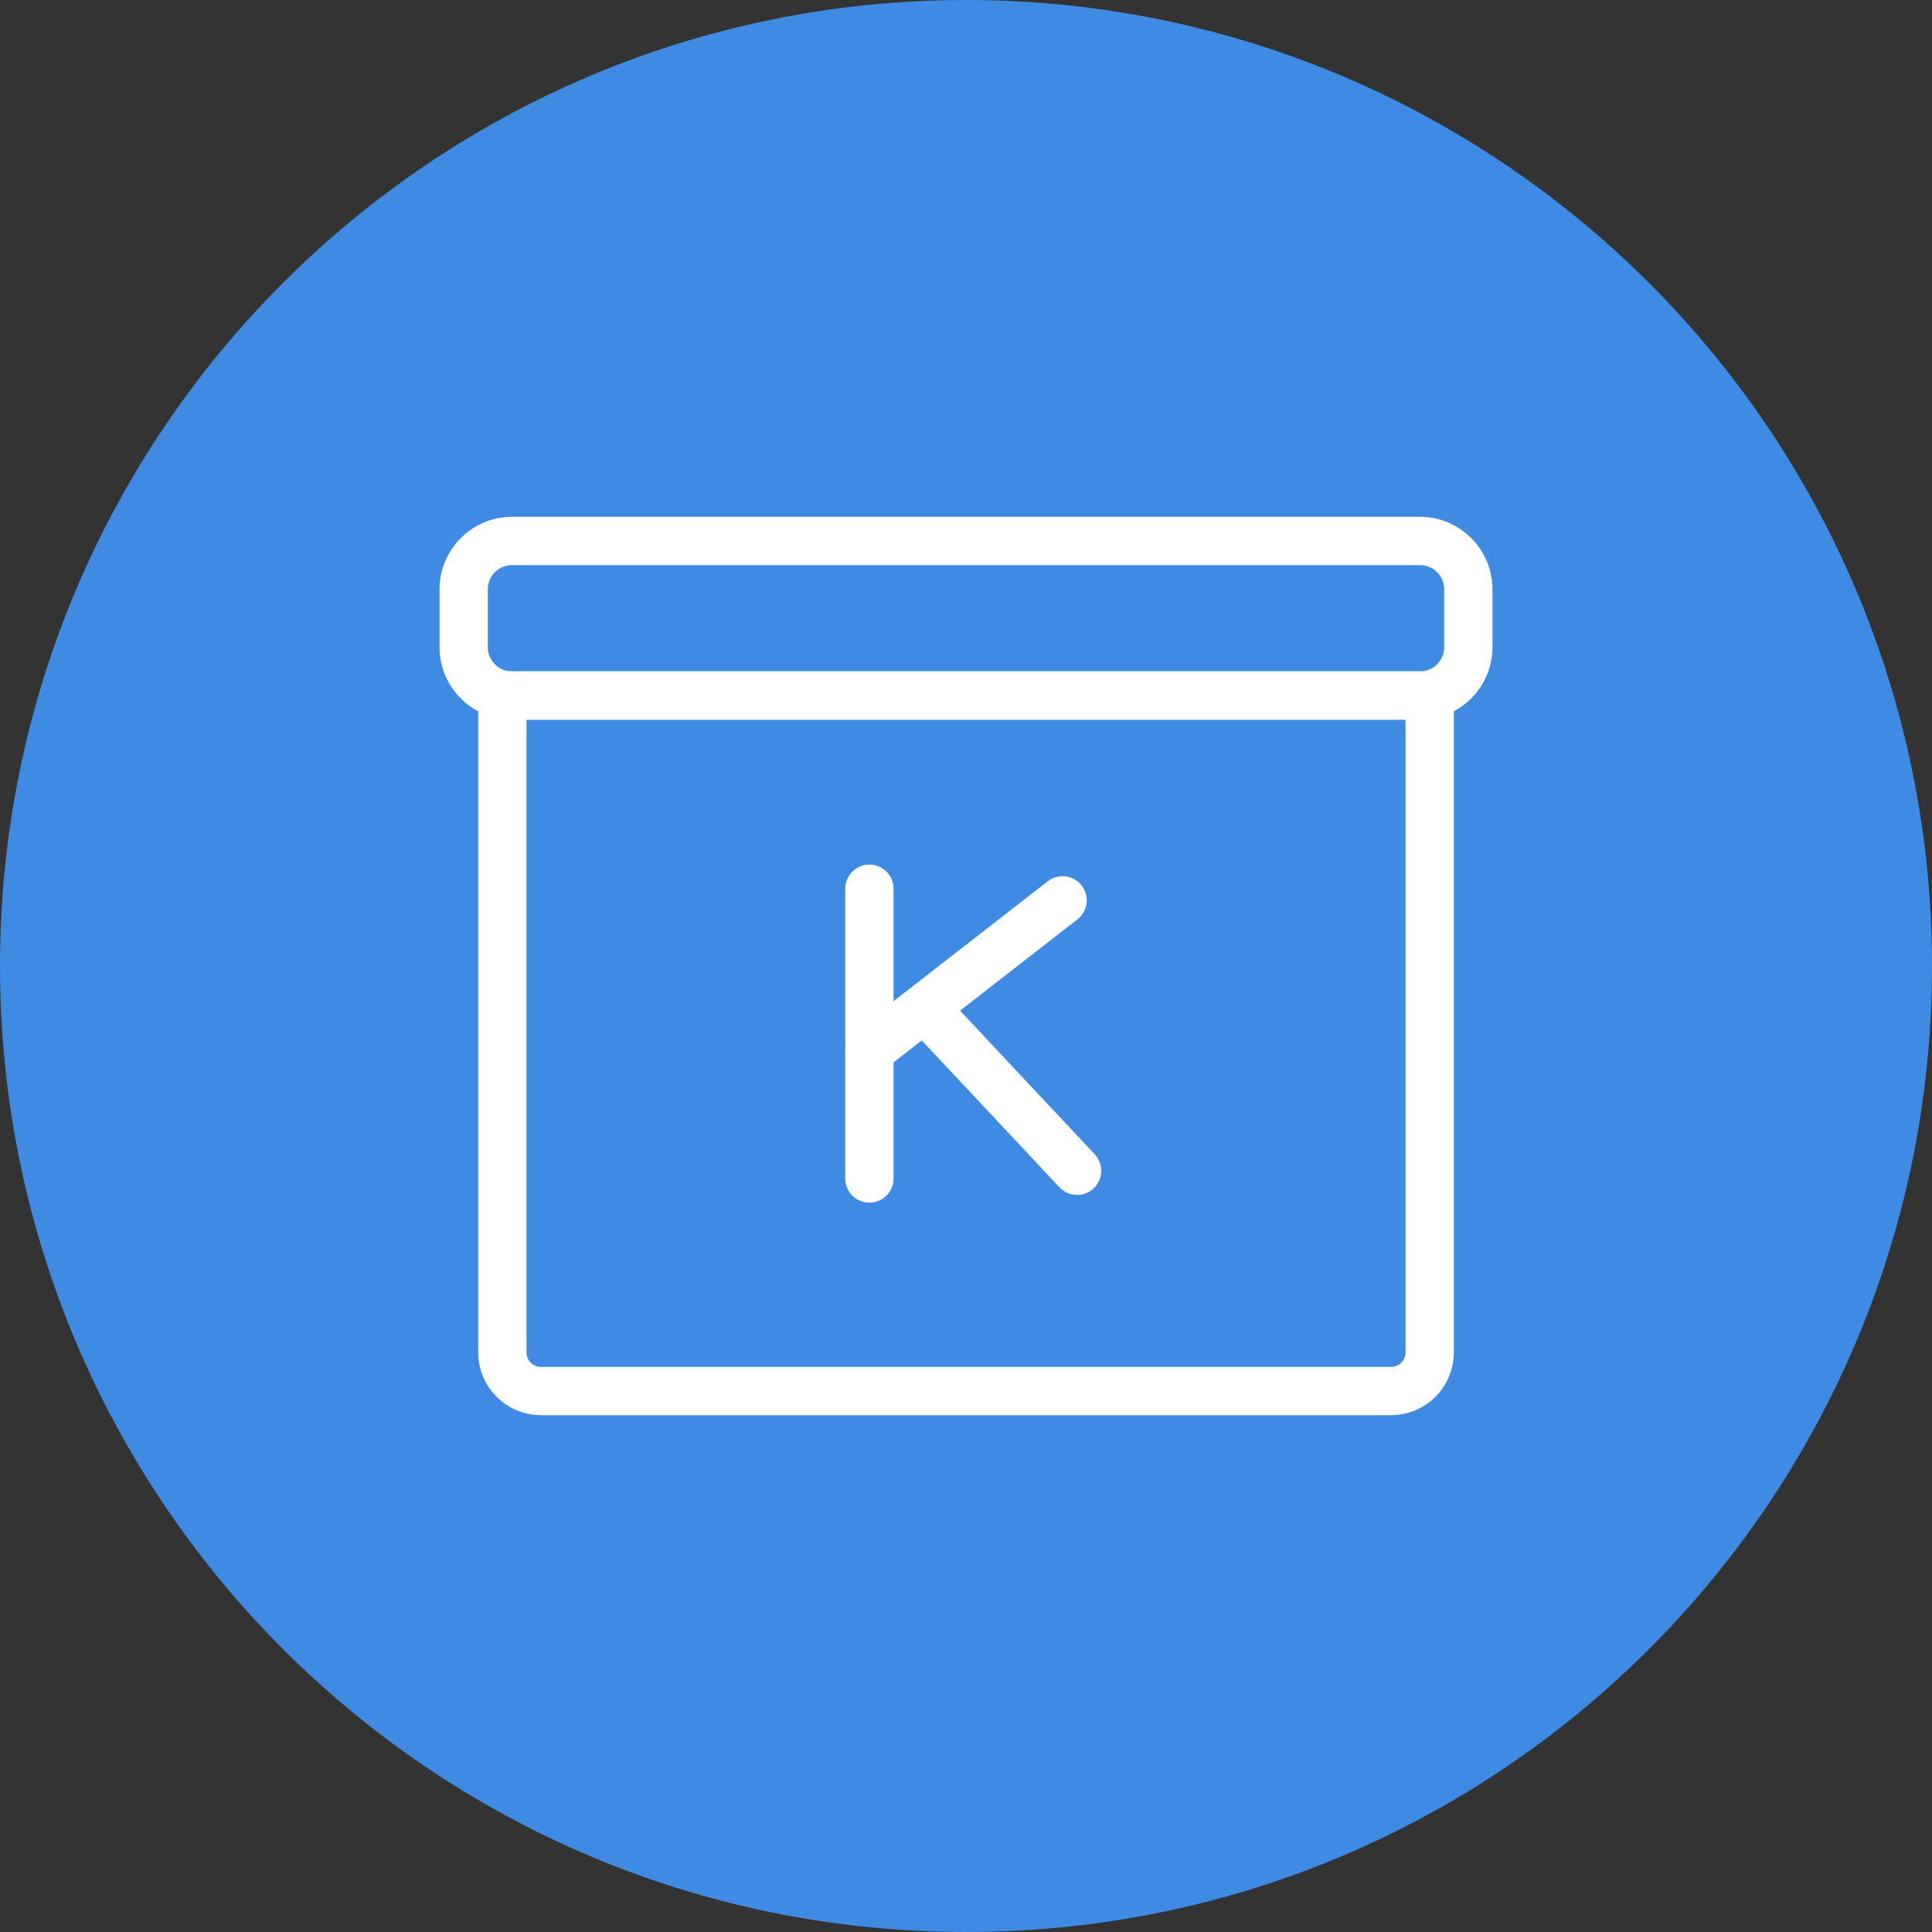 <svg width="40" height="40" viewBox="0 0 40 40" fill="none" xmlns="http://www.w3.org/2000/svg">
<rect x="0" y="0" width="40" height="40" fill="#333333" stroke="none"/>
<g clip-path="url(#clip0_46_1203)">
<path d="M20 40C31.046 40 40 31.046 40 20C40 8.954 31.046 0 20 0C8.954 0 0 8.954 0 20C0 31.046 8.954 40 20 40Z" fill="#3F8AE2"/>
<path d="M29.4 11.2H10.6C10.048 11.2 9.6 11.648 9.6 12.2V13.4C9.6 13.952 10.048 14.4 10.6 14.4H29.4C29.952 14.4 30.4 13.952 30.4 13.4V12.2C30.4 11.648 29.952 11.2 29.4 11.2Z" stroke="white" stroke-linejoin="round"/>
<path fill-rule="evenodd" clip-rule="evenodd" d="M10.4 14.4H29.6V28C29.6 28.442 29.242 28.8 28.8 28.8H11.2C10.758 28.8 10.4 28.442 10.4 28V14.4Z" stroke="white" stroke-linejoin="round"/>
<path d="M18 18.4V24.4" stroke="white" stroke-linecap="round"/>
<path d="M19.3 21.04L22.3 24.24" stroke="white" stroke-linecap="round"/>
<path d="M22 18.64L18 21.751" stroke="white" stroke-linecap="round"/>
</g>
<defs>
<clipPath id="clip0_46_1203">
<rect width="40" height="40" fill="white"/>
</clipPath>
</defs>
</svg>
